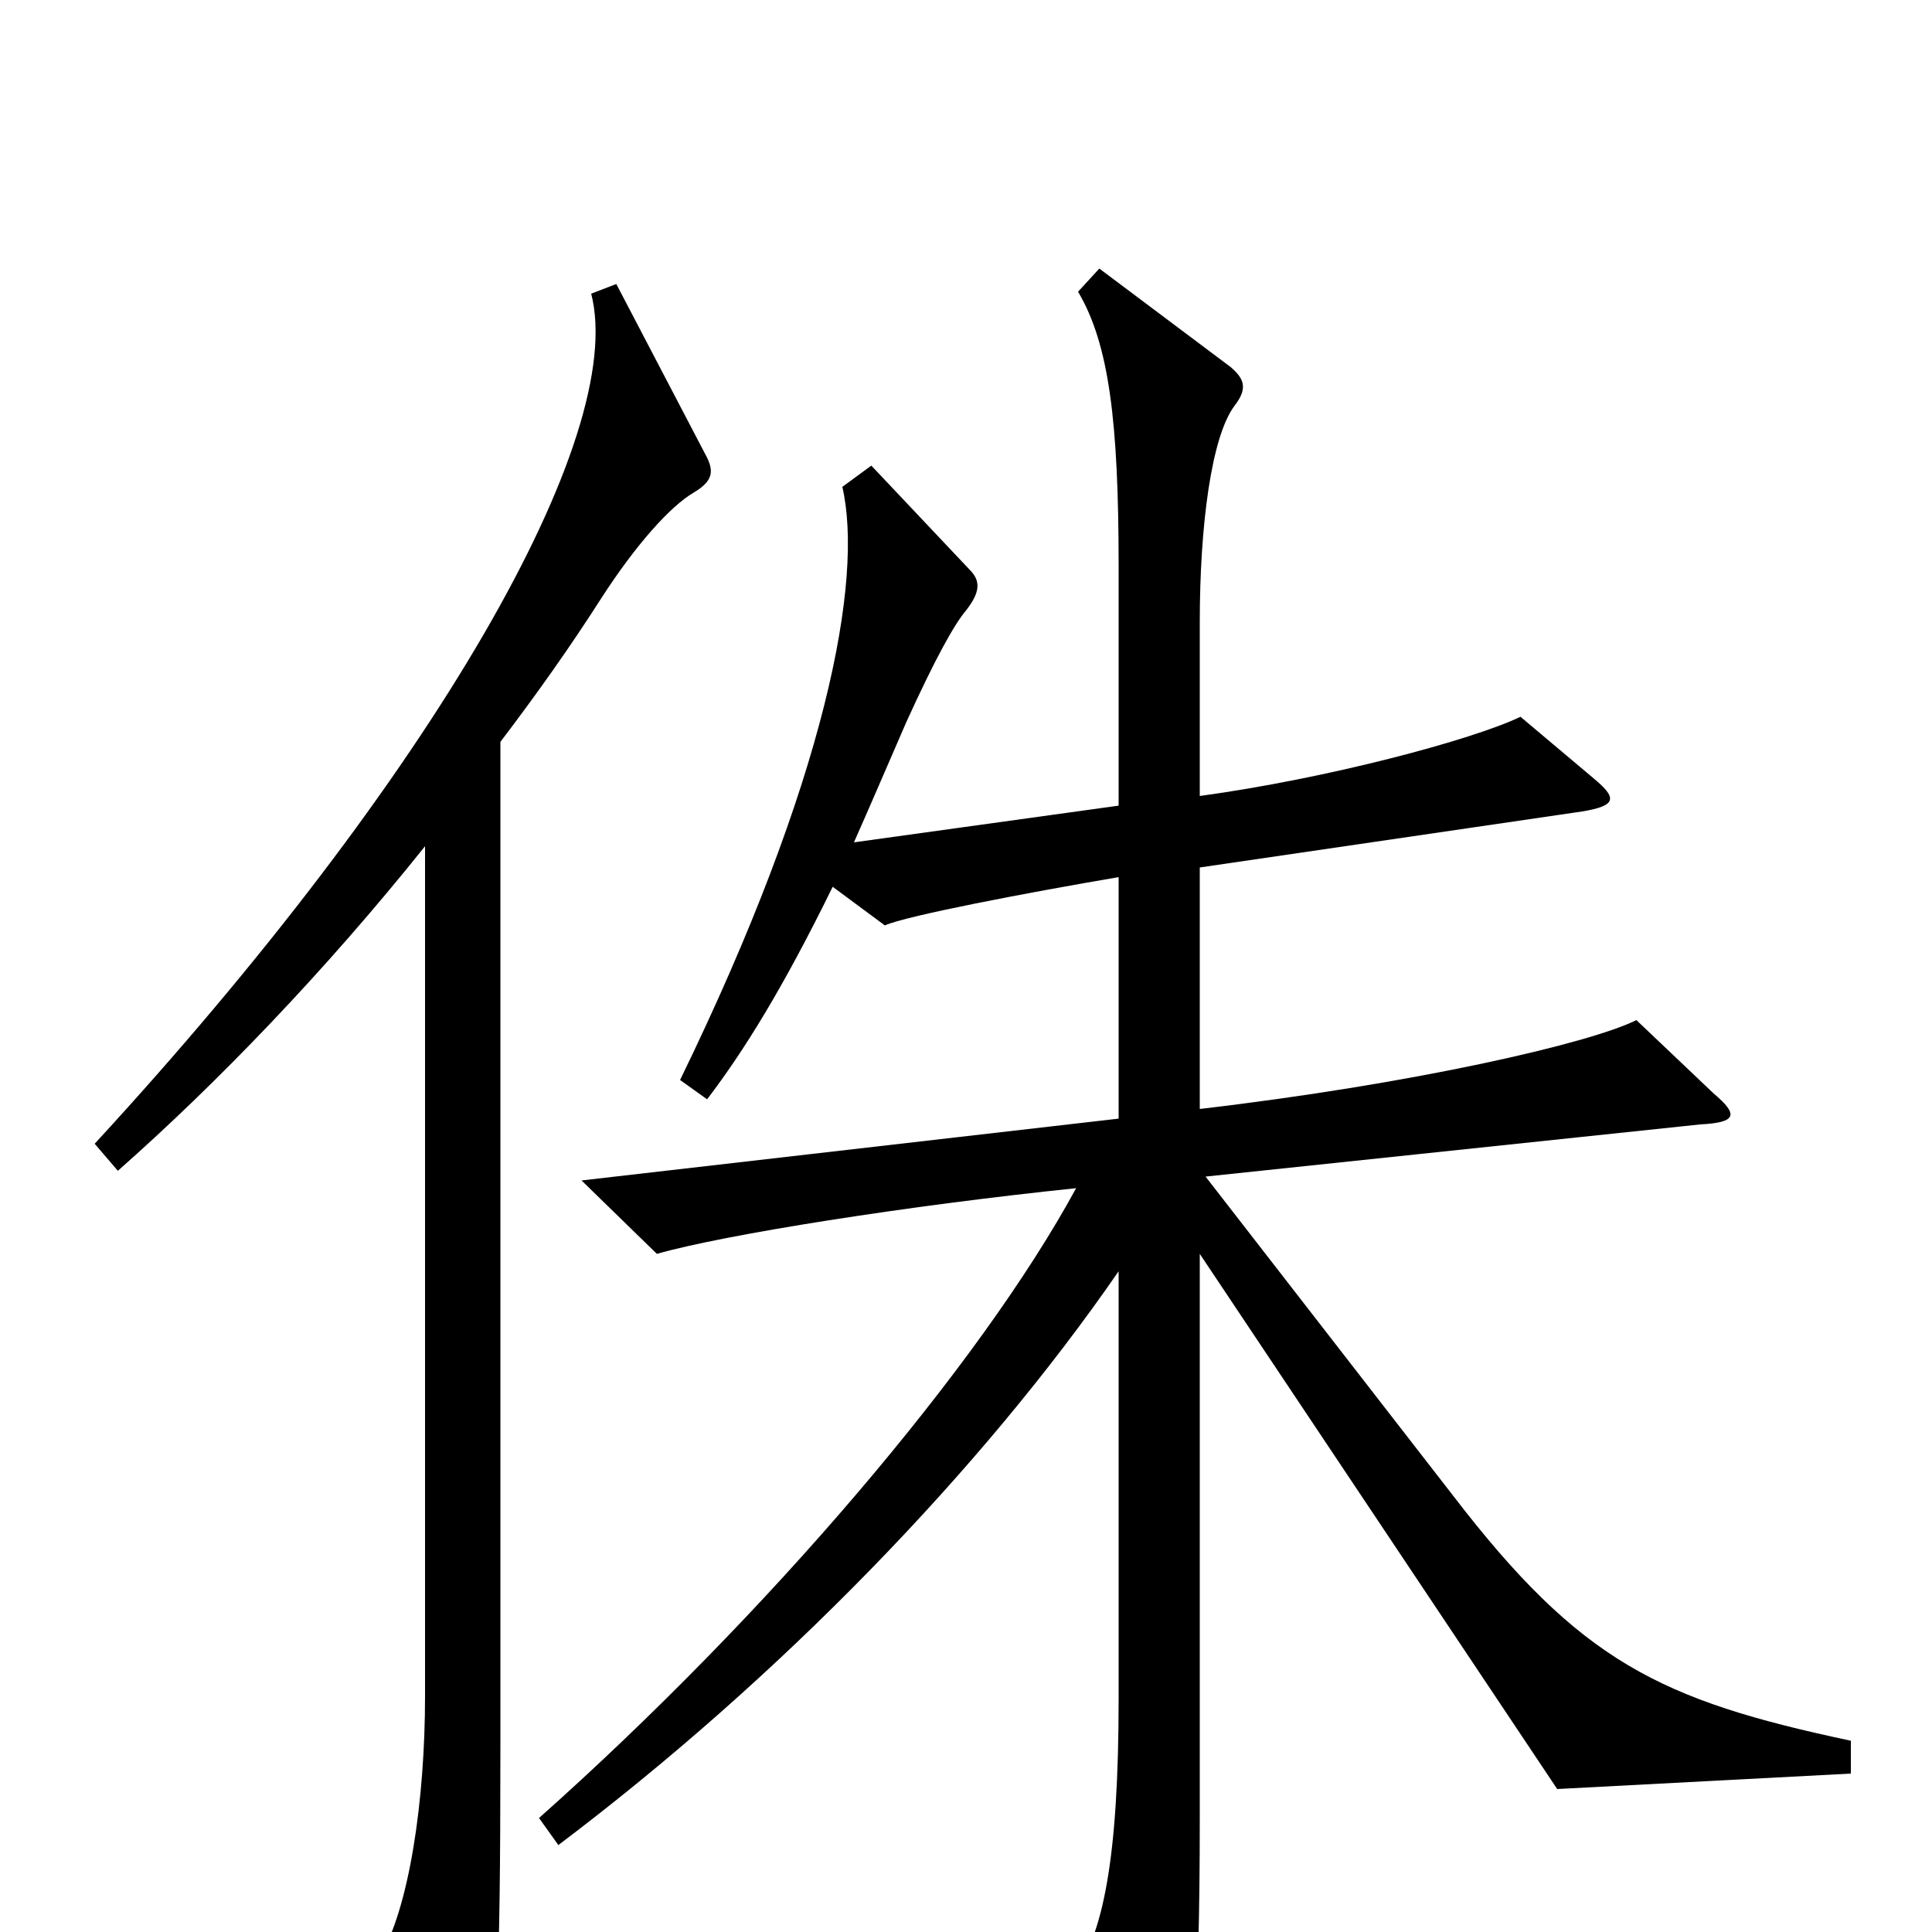 <svg xmlns="http://www.w3.org/2000/svg" viewBox="0 -1000 1000 1000">
	<path fill="#000000" d="M365 -765L319 -853L306 -848C325 -774 224 -598 49 -408L61 -394C112 -439 168 -497 220 -562V-122C220 -69 212 -12 196 14L235 77C242 89 248 88 251 78C257 57 259 30 259 -95V-616C278 -641 295 -665 311 -690C329 -718 347 -738 359 -745C369 -751 370 -756 365 -765ZM958 -82V-99C859 -120 818 -140 752 -226L624 -391L880 -418C899 -419 900 -423 887 -434L847 -472C823 -460 732 -439 621 -426V-551L819 -580C837 -583 837 -587 825 -597L787 -629C762 -617 687 -597 621 -588V-678C621 -728 627 -774 639 -790C646 -799 644 -804 637 -810L569 -861L558 -849C574 -822 579 -782 579 -707V-583L442 -564C450 -582 459 -603 469 -626C484 -659 494 -677 500 -684C507 -693 508 -699 502 -705L451 -759L436 -748C447 -700 428 -597 352 -441L366 -431C385 -456 405 -488 431 -541L458 -521C469 -526 532 -538 579 -546V-421L301 -389L340 -351C375 -361 470 -376 557 -385C507 -293 397 -164 279 -59L289 -45C403 -131 508 -239 579 -342V-121C579 -38 571 2 555 23L595 93C602 105 606 104 610 94C617 78 621 44 621 -59V-351L806 -74Z"/>
</svg>